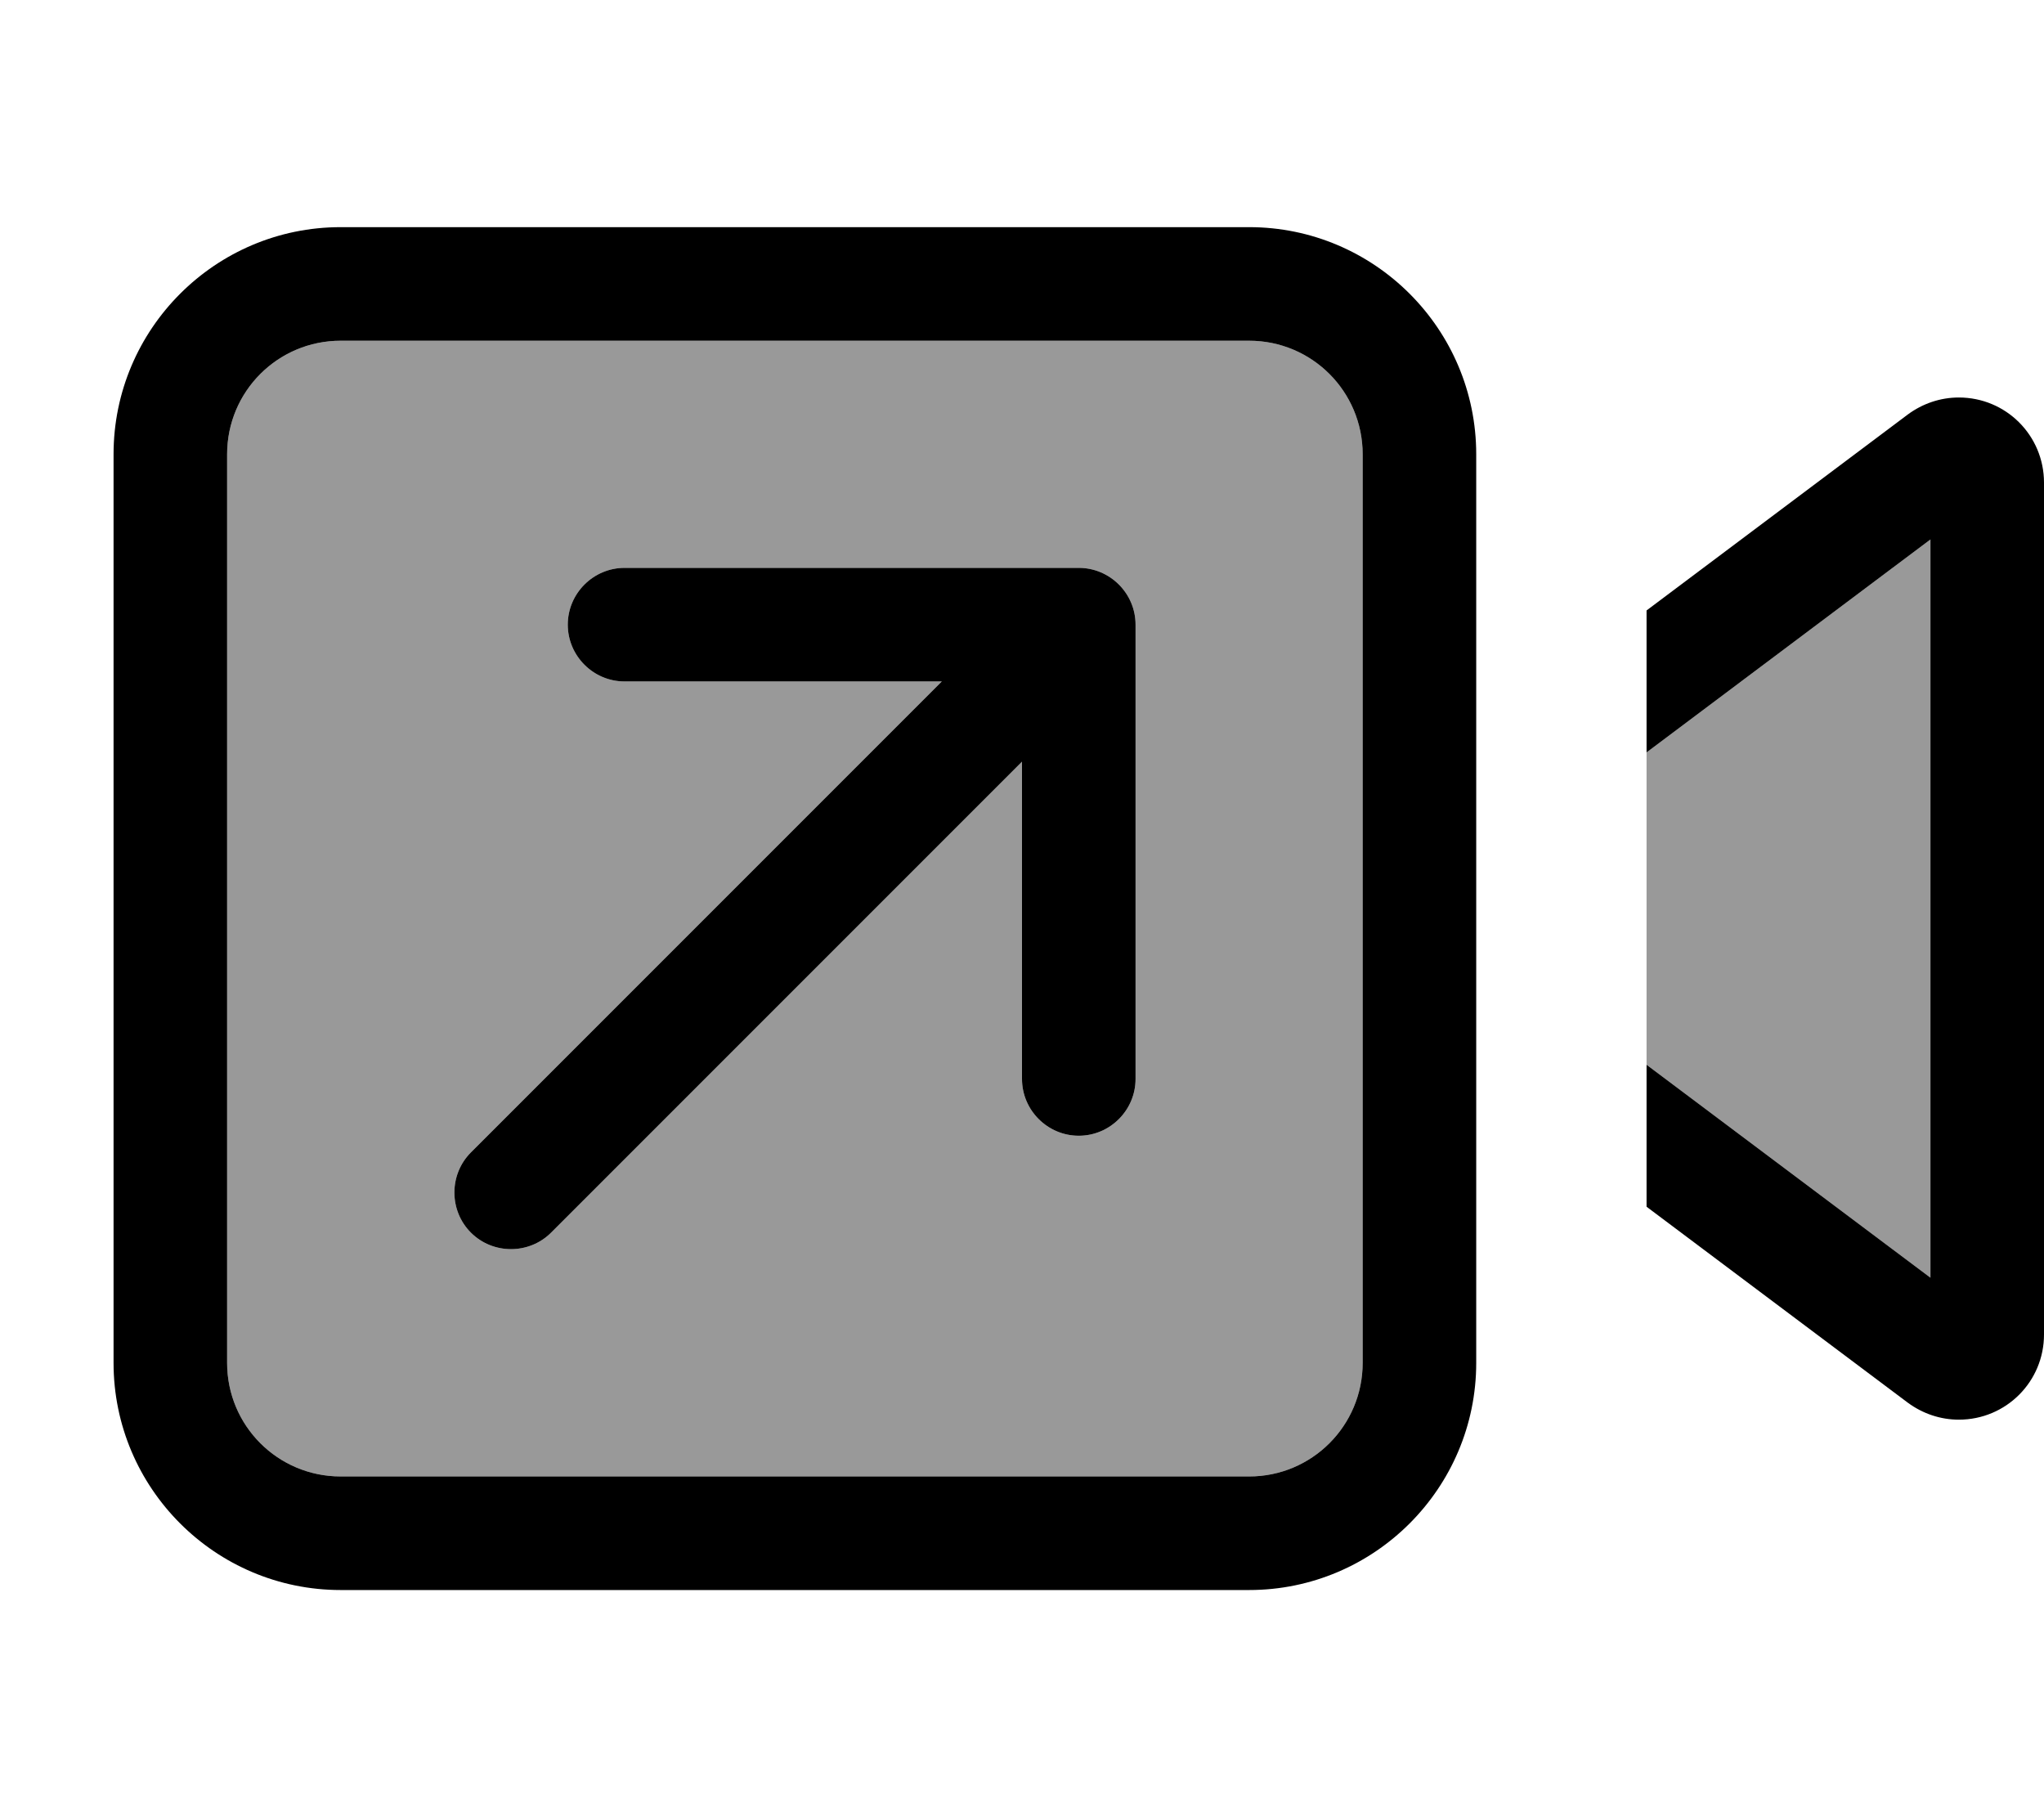 <svg xmlns="http://www.w3.org/2000/svg" viewBox="0 0 576 512"><!--! Font Awesome Pro 7.1.0 by @fontawesome - https://fontawesome.com License - https://fontawesome.com/license (Commercial License) Copyright 2025 Fonticons, Inc. --><path opacity=".4" fill="currentColor" d="M64 128l0 256c0 17.7 14.3 32 32 32l256 0c17.7 0 32-14.3 32-32l0-256c0-17.7-14.3-32-32-32L96 96c-17.7 0-32 14.3-32 32zm68.7 196.7L265.4 192 176 192c-8.8 0-16-7.2-16-16s7.2-16 16-16l128 0c8.8 0 16 7.2 16 16l0 128c0 8.8-7.2 16-16 16s-16-7.2-16-16l0-89.4-132.7 132.7c-6.2 6.2-16.4 6.2-22.6 0s-6.2-16.4 0-22.6zM464 212l0 88 80 60 0-208-80 60z"/><path fill="currentColor" d="M352 96c17.7 0 32 14.3 32 32l0 256c0 17.7-14.3 32-32 32L96 416c-17.7 0-32-14.3-32-32l0-256c0-17.7 14.3-32 32-32l256 0zM96 64c-35.3 0-64 28.7-64 64l0 256c0 35.3 28.7 64 64 64l256 0c35.3 0 64-28.7 64-64l0-256c0-35.3-28.7-64-64-64L96 64zm441.6 52.8l-73.6 55.2 0 40 80-60 0 208-80-60 0 40 73.6 55.2c4.2 3.1 9.2 4.8 14.4 4.8 13.3 0 24-10.7 24-24l0-240c0-13.3-10.7-24-24-24-5.2 0-10.2 1.7-14.4 4.8zM288 304c0 8.8 7.2 16 16 16s16-7.2 16-16l0-128c0-8.8-7.2-16-16-16l-128 0c-8.8 0-16 7.2-16 16s7.2 16 16 16l89.4 0-132.7 132.7c-6.2 6.2-6.2 16.4 0 22.6s16.4 6.2 22.6 0L288 214.6 288 304z"/></svg>